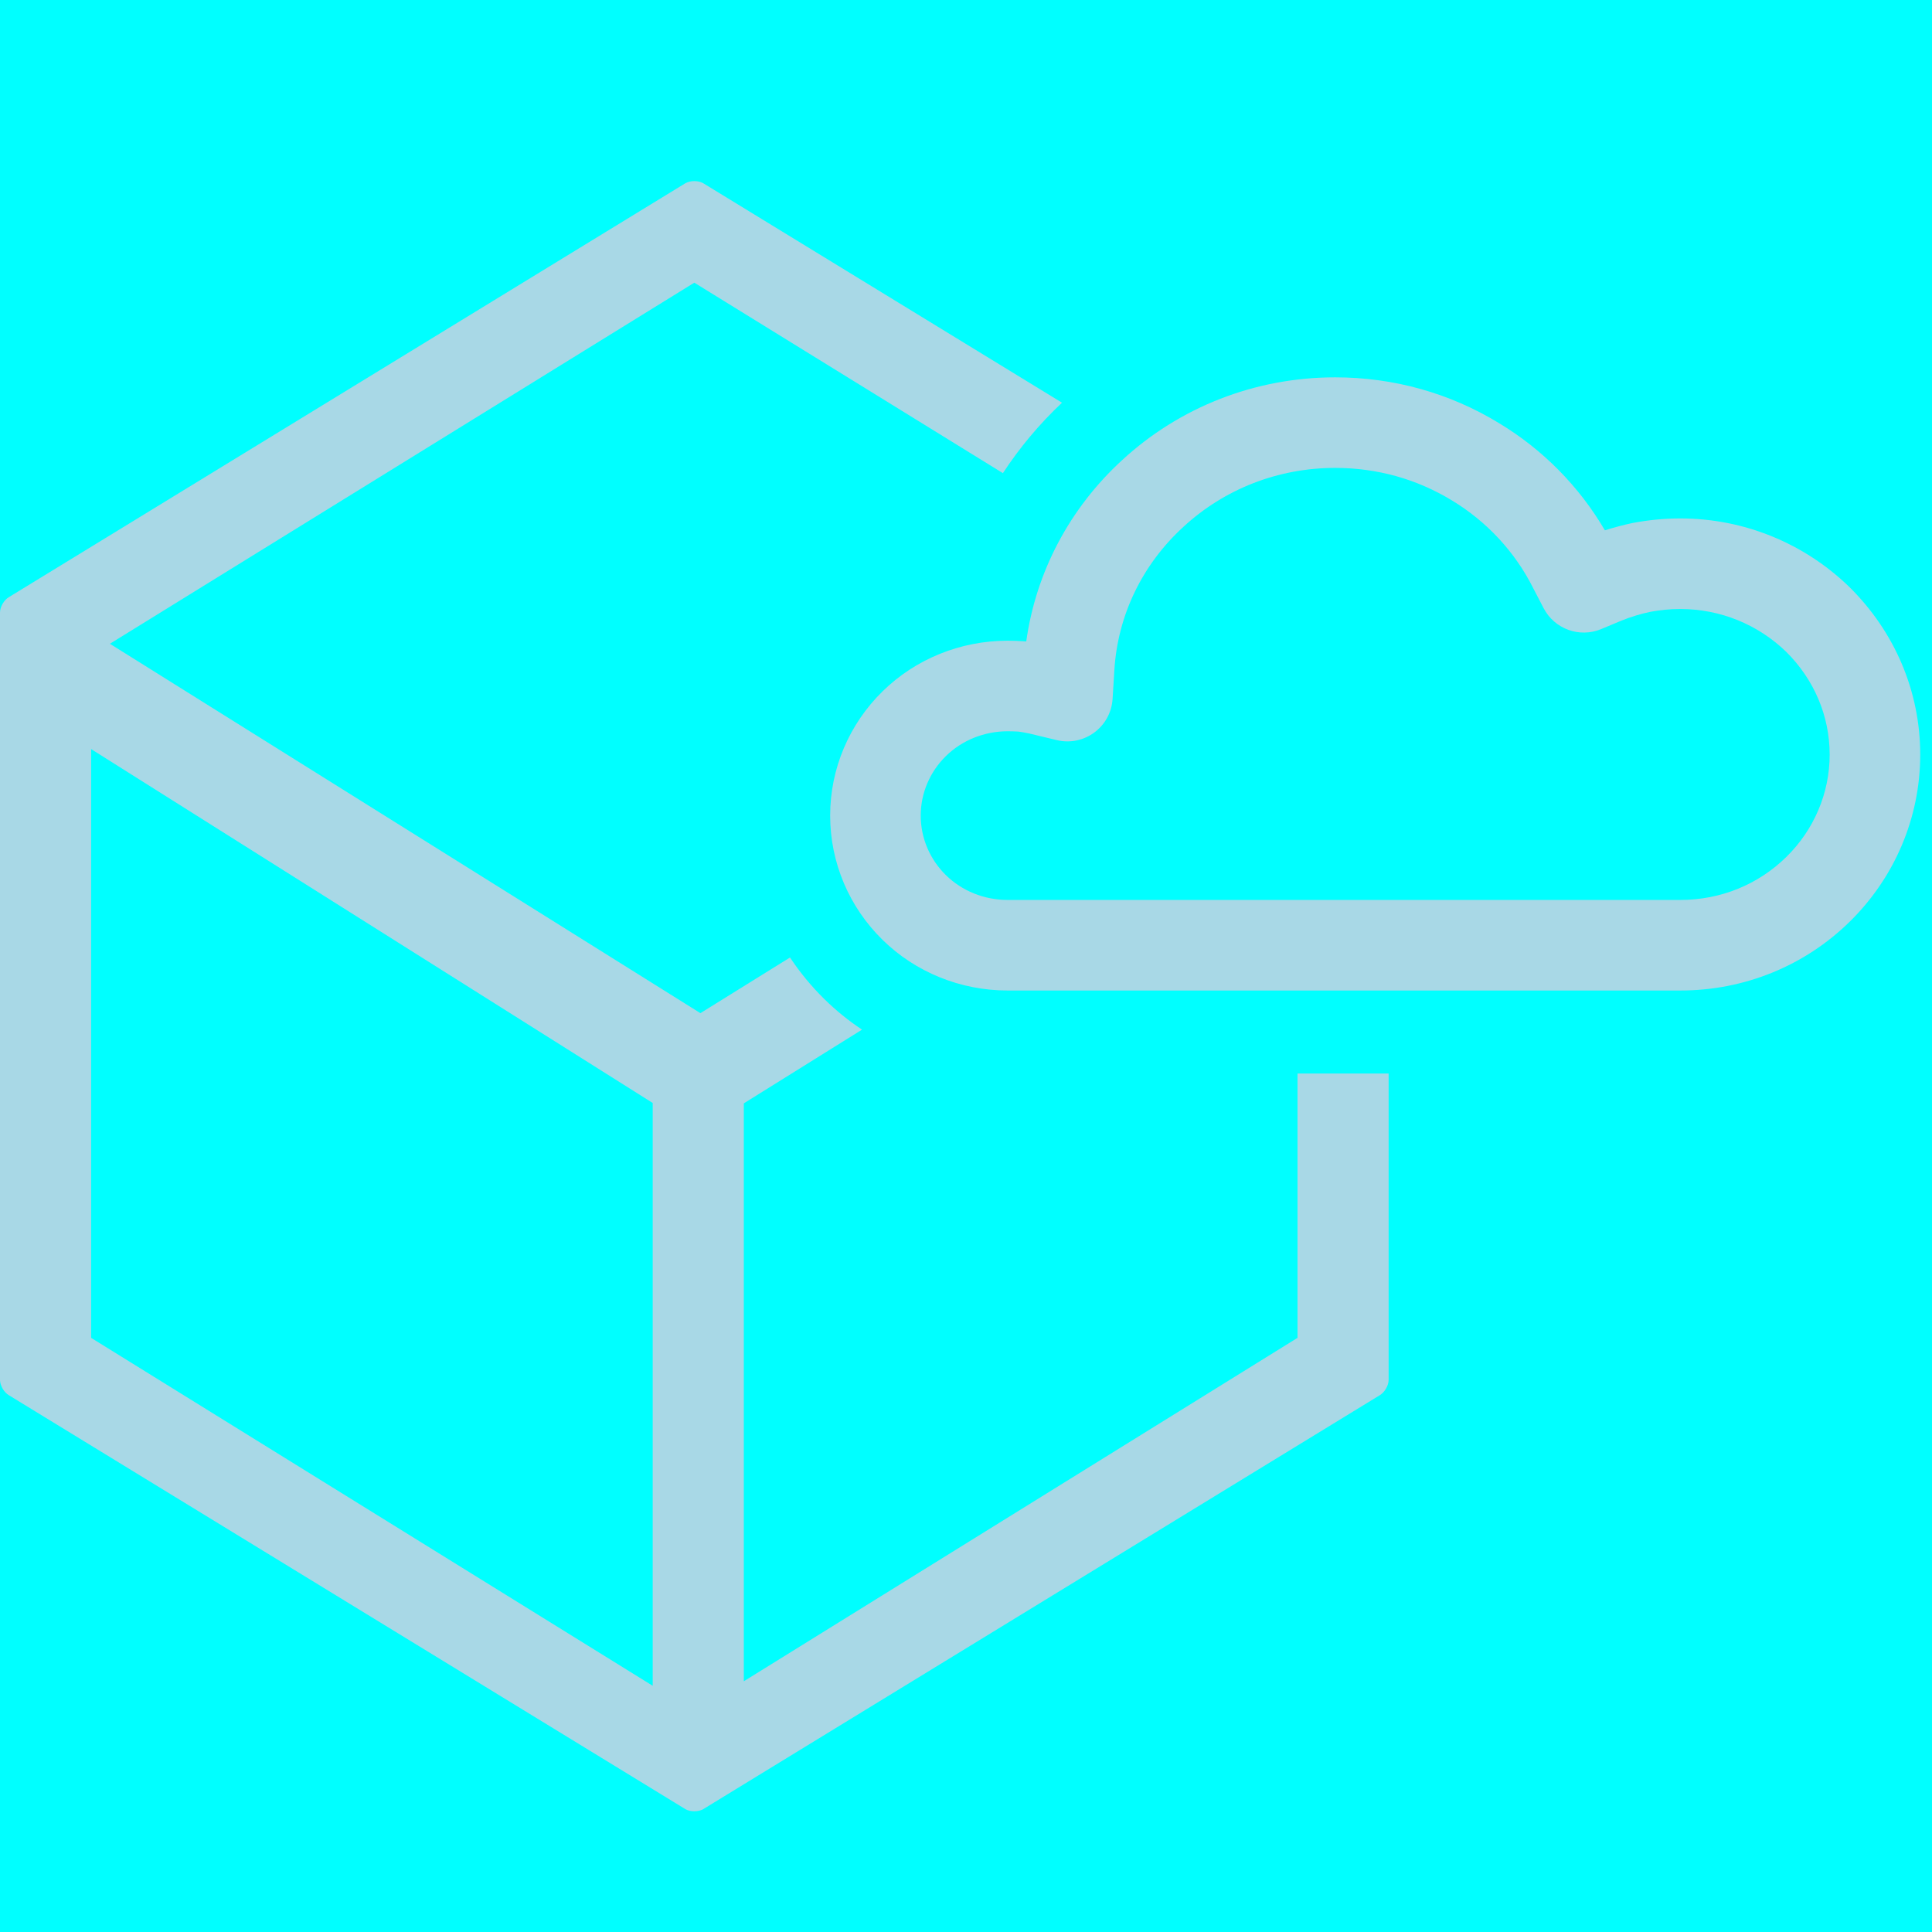 <svg xmlns="http://www.w3.org/2000/svg" width="32" height="32" viewBox="0 0 32 32">
  <g fill="none">
    <rect width="32" height="32" fill="#00FFFF"/>
    <g fill="#A8D8E6" transform="translate(0 3)">
      <path d="M17.59,3.67 C17.216,4.022 16.888,4.414 16.611,4.837 L11.5,1.682 L1.82,7.663 L11.601,13.781 L13.085,12.859 C13.249,13.106 13.439,13.337 13.655,13.549 C13.847,13.738 14.056,13.907 14.278,14.054 L12.32,15.275 L12.32,24.847 L21.491,19.159 L21.491,14.781 L23,14.781 L23,19.855 C23,19.949 22.933,20.063 22.852,20.11 L11.648,26.965 C11.566,27.012 11.433,27.012 11.352,26.965 L0.148,20.11 C0.066,20.063 0,19.948 0,19.855 L0,7.145 C0,7.051 0.067,6.937 0.148,6.89 L11.352,0.035 C11.434,-0.012 11.567,-0.012 11.648,0.035 L17.59,3.67 Z M1.509,9.407 L1.509,19.159 L10.811,24.922 L10.811,15.269 L1.509,9.407 Z"/>
      <path d="M16.69,7.612 C16.786,7.612 16.867,7.615 16.998,7.624 C17.159,6.469 17.721,5.415 18.583,4.624 C19.532,3.747 20.784,3.25 22.115,3.25 C23.088,3.25 24.016,3.513 24.826,4.007 C25.551,4.443 26.157,5.057 26.582,5.784 C26.73,5.737 26.88,5.697 27.032,5.664 C27.305,5.612 27.568,5.587 27.831,5.587 C28.893,5.587 29.889,6.001 30.634,6.725 C31.38,7.463 31.805,8.447 31.805,9.499 C31.805,10.549 31.377,11.54 30.637,12.266 C29.895,12.994 28.898,13.406 27.831,13.406 L16.69,13.406 C15.905,13.406 15.161,13.1 14.618,12.567 C14.067,12.027 13.75,11.29 13.75,10.509 C13.75,9.728 14.067,8.991 14.618,8.451 C15.161,7.918 15.905,7.612 16.69,7.612 Z M16.69,9.112 C16.3,9.112 15.932,9.263 15.668,9.522 C15.402,9.783 15.25,10.136 15.25,10.509 C15.25,10.882 15.402,11.235 15.668,11.496 C15.932,11.755 16.299,11.906 16.69,11.906 L27.831,11.906 C28.503,11.906 29.123,11.649 29.586,11.195 C30.043,10.747 30.305,10.14 30.305,9.499 C30.305,8.855 30.045,8.252 29.584,7.795 C29.12,7.346 28.498,7.087 27.831,7.087 C27.664,7.087 27.495,7.103 27.328,7.135 C27.173,7.168 27.011,7.217 26.86,7.278 L26.522,7.419 C26.162,7.57 25.747,7.419 25.567,7.073 L25.396,6.744 C25.094,6.141 24.625,5.637 24.049,5.289 C23.47,4.936 22.812,4.75 22.115,4.75 C21.164,4.75 20.275,5.103 19.599,5.728 C18.921,6.349 18.511,7.191 18.457,8.105 L18.428,8.574 C18.4,9.04 17.959,9.367 17.505,9.259 L17.039,9.147 C16.978,9.135 16.92,9.124 16.865,9.117 C16.803,9.114 16.746,9.112 16.69,9.112 Z"/>
    </g>
  </g>
</svg>
